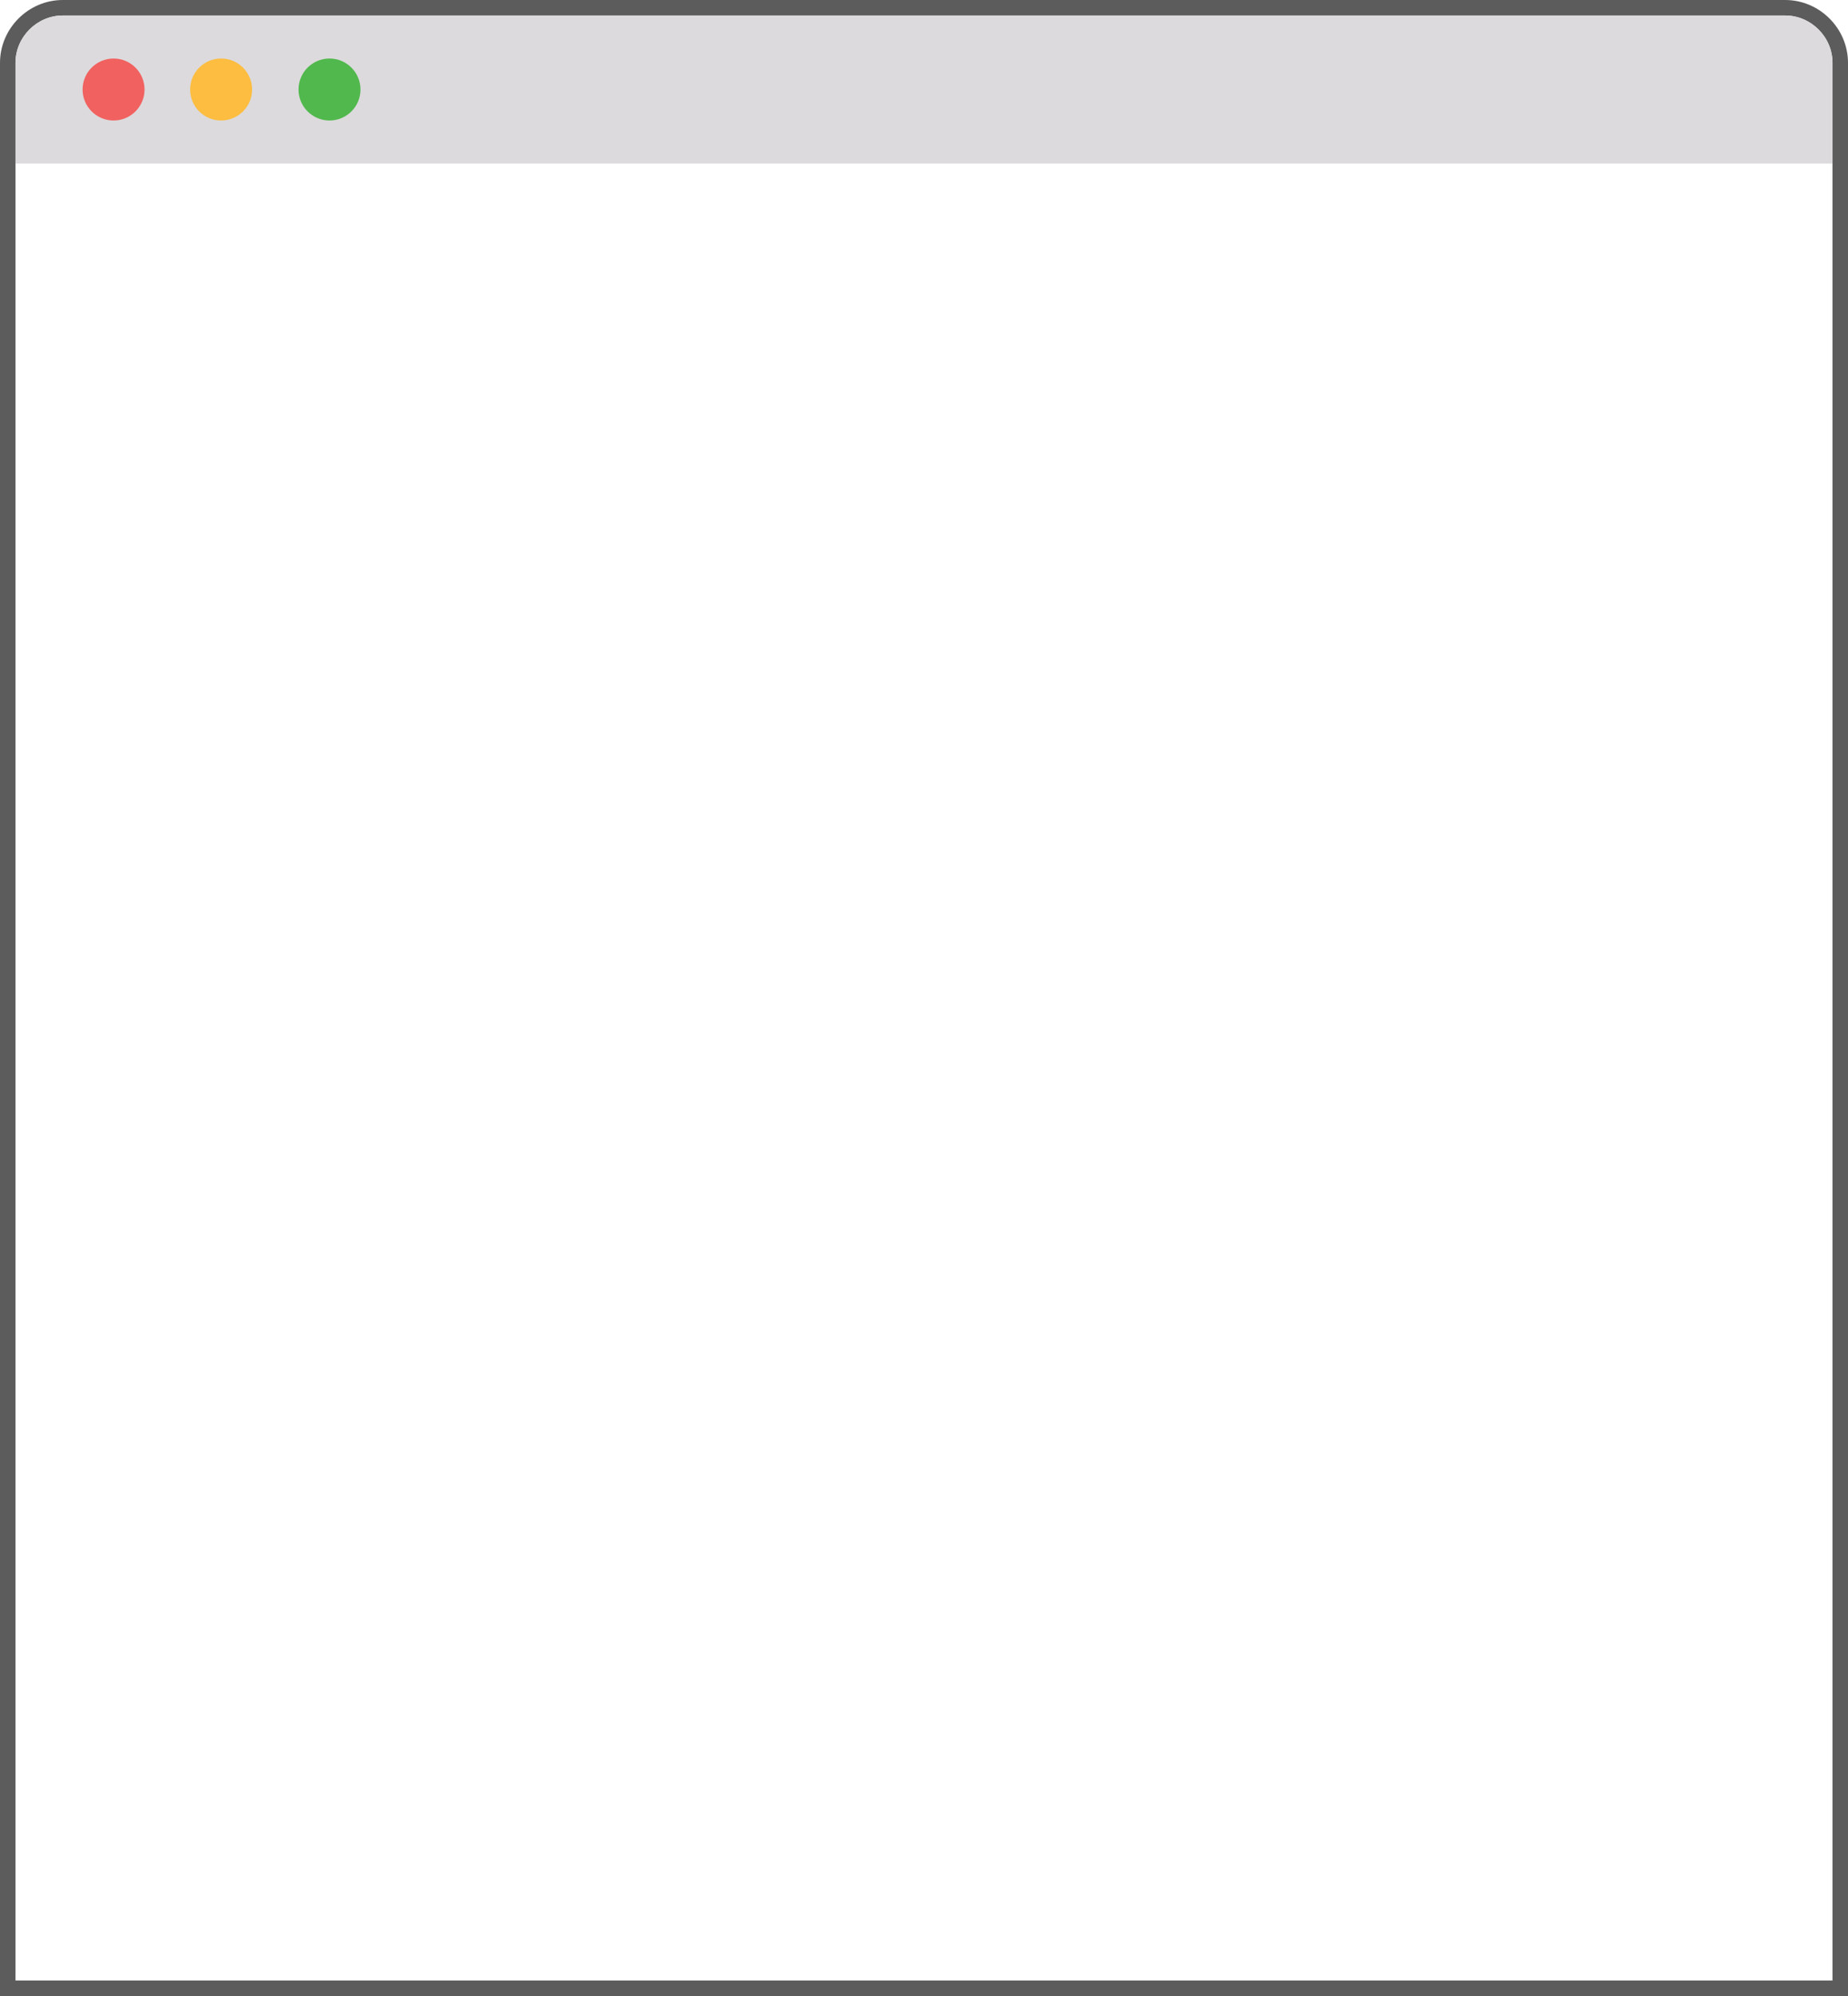 <?xml version="1.0" encoding="utf-8"?>
<!-- Generator: Adobe Illustrator 21.1.0, SVG Export Plug-In . SVG Version: 6.00 Build 0)  -->
<svg version="1.1" id="Layer_1" xmlns="http://www.w3.org/2000/svg" xmlns:xlink="http://www.w3.org/1999/xlink" x="0px" y="0px"
	 viewBox="0 0 214.8 231.9" style="enable-background:new 0 0 214.8 231.9;" xml:space="preserve">
<style type="text/css">
	.st0{fill:#5C5C5C;}
	.st1{fill:#DCDADC;}
	.st2{fill:#F1615F;}
	.st3{fill:#FCBD40;}
	.st4{fill:#50B84C;}
</style>
<path class="st0" d="M207.5,0H7.3C3.3,0,0,3.3,0,7.3V232h214.8V7.3C214.8,3.3,211.5,0,207.5,0z M213,230.1H1.8V7.3
	c0-3,2.5-5.5,5.5-5.5l0,0h200.2c3,0,5.5,2.5,5.5,5.5V230.1z"/>
<path class="st1" d="M213,7.3V19H1.8V7.3c0-3,2.5-5.5,5.5-5.5l0,0h200.2C210.5,1.8,213,4.3,213,7.3z"/>
<circle class="st2" cx="13.2" cy="10.4" r="3.6"/>
<circle class="st3" cx="25.7" cy="10.4" r="3.6"/>
<circle class="st4" cx="38.3" cy="10.4" r="3.6"/>
</svg>
